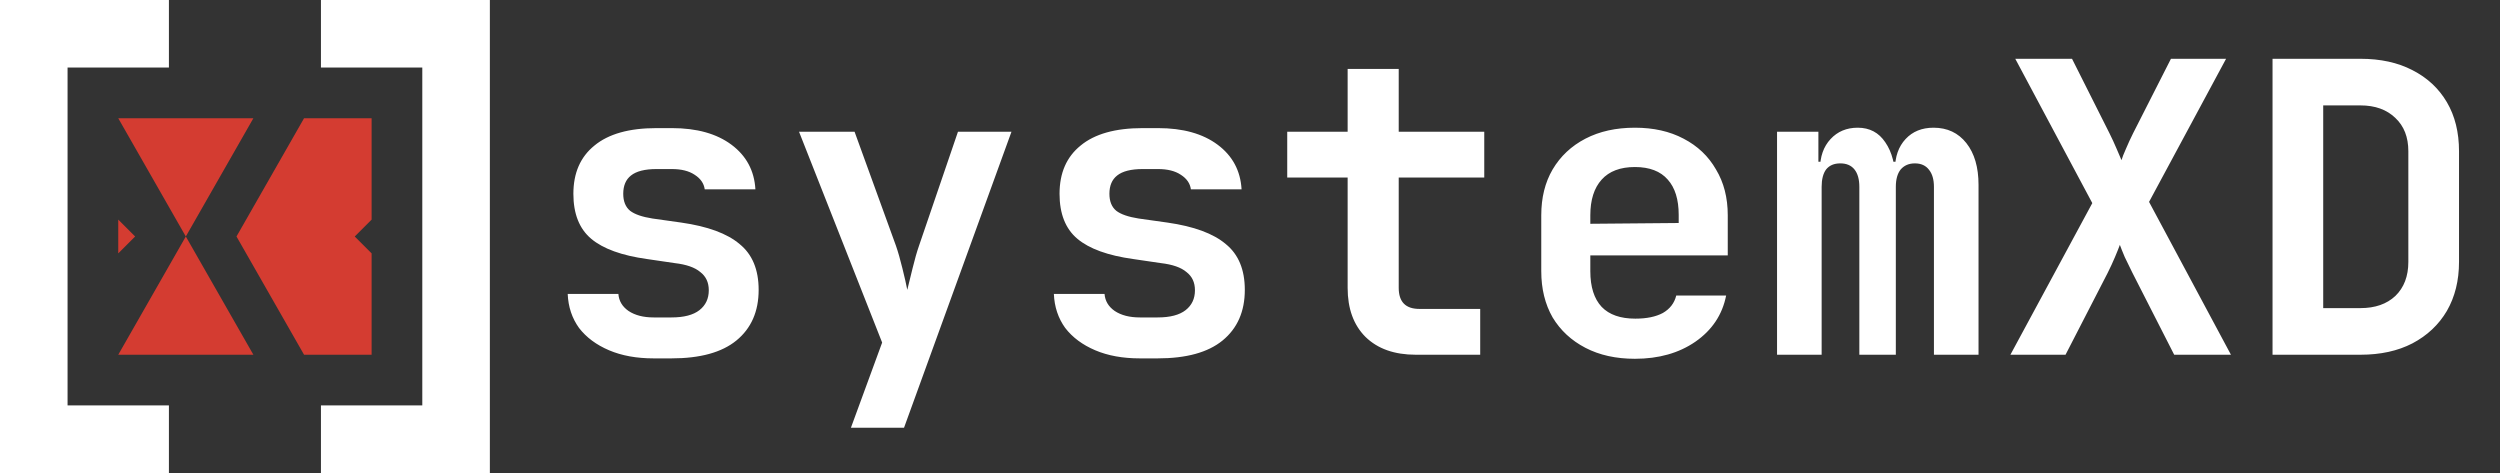 <svg width="148" height="28" viewBox="0 0 148 28" fill="none" xmlns="http://www.w3.org/2000/svg">
<rect x="0" y="0" width="148" height="28" fill="#333333" stroke="none"/>
<path d="M38.696 21.216C37.688 21.216 36.808 21.056 36.056 20.736C35.304 20.416 34.712 19.976 34.28 19.416C33.864 18.84 33.64 18.168 33.608 17.4H36.608C36.64 17.816 36.84 18.152 37.208 18.408C37.592 18.664 38.088 18.792 38.696 18.792H39.752C40.488 18.792 41.04 18.648 41.408 18.36C41.776 18.072 41.96 17.68 41.96 17.184C41.96 16.72 41.792 16.36 41.456 16.104C41.136 15.832 40.632 15.656 39.944 15.576L38.312 15.336C36.808 15.128 35.704 14.728 35 14.136C34.296 13.544 33.944 12.656 33.944 11.472C33.944 10.24 34.36 9.288 35.192 8.616C36.024 7.928 37.248 7.584 38.864 7.584H39.776C41.248 7.584 42.424 7.912 43.304 8.568C44.184 9.224 44.656 10.104 44.72 11.208H41.72C41.672 10.856 41.472 10.568 41.12 10.344C40.784 10.12 40.336 10.008 39.776 10.008H38.864C38.176 10.008 37.672 10.136 37.352 10.392C37.048 10.632 36.896 10.992 36.896 11.472C36.896 11.92 37.032 12.256 37.304 12.48C37.576 12.688 38.016 12.84 38.624 12.936L40.328 13.176C41.896 13.4 43.048 13.824 43.784 14.448C44.536 15.056 44.912 15.96 44.912 17.16C44.912 18.44 44.472 19.44 43.592 20.16C42.728 20.864 41.448 21.216 39.752 21.216H38.696ZM50.375 25.32L52.223 20.28L47.303 7.8H50.591L53.039 14.544C53.167 14.912 53.295 15.36 53.423 15.888C53.551 16.4 53.647 16.824 53.711 17.16C53.791 16.824 53.895 16.4 54.023 15.888C54.151 15.36 54.279 14.912 54.407 14.544L56.711 7.8H59.879L53.519 25.32H50.375ZM67.477 21.216C66.469 21.216 65.589 21.056 64.837 20.736C64.085 20.416 63.493 19.976 63.061 19.416C62.645 18.84 62.421 18.168 62.389 17.4H65.389C65.421 17.816 65.621 18.152 65.989 18.408C66.373 18.664 66.869 18.792 67.477 18.792H68.533C69.269 18.792 69.821 18.648 70.189 18.36C70.557 18.072 70.741 17.68 70.741 17.184C70.741 16.72 70.573 16.36 70.237 16.104C69.917 15.832 69.413 15.656 68.725 15.576L67.093 15.336C65.589 15.128 64.485 14.728 63.781 14.136C63.077 13.544 62.725 12.656 62.725 11.472C62.725 10.24 63.141 9.288 63.973 8.616C64.805 7.928 66.029 7.584 67.645 7.584H68.557C70.029 7.584 71.205 7.912 72.085 8.568C72.965 9.224 73.437 10.104 73.501 11.208H70.501C70.453 10.856 70.253 10.568 69.901 10.344C69.565 10.12 69.117 10.008 68.557 10.008H67.645C66.957 10.008 66.453 10.136 66.133 10.392C65.829 10.632 65.677 10.992 65.677 11.472C65.677 11.92 65.813 12.256 66.085 12.48C66.357 12.688 66.797 12.84 67.405 12.936L69.109 13.176C70.677 13.4 71.829 13.824 72.565 14.448C73.317 15.056 73.693 15.96 73.693 17.16C73.693 18.44 73.253 19.44 72.373 20.16C71.509 20.864 70.229 21.216 68.533 21.216H67.477ZM83.812 21C82.548 21 81.556 20.648 80.836 19.944C80.132 19.24 79.78 18.272 79.78 17.04V10.512H76.204V7.8H79.78V4.08H82.804V7.8H87.868V10.512H82.804V17.04C82.804 17.872 83.212 18.288 84.028 18.288H87.628V21H83.812ZM96.787 21.24C95.666 21.24 94.691 21.024 93.859 20.592C93.026 20.16 92.379 19.56 91.915 18.792C91.466 18.008 91.243 17.096 91.243 16.056V12.744C91.243 11.704 91.466 10.8 91.915 10.032C92.379 9.248 93.026 8.64 93.859 8.208C94.691 7.776 95.666 7.56 96.787 7.56C97.891 7.56 98.85 7.776 99.666 8.208C100.499 8.64 101.139 9.248 101.587 10.032C102.051 10.8 102.283 11.704 102.283 12.744V15.12H94.147V16.056C94.147 16.984 94.371 17.688 94.819 18.168C95.266 18.632 95.93 18.864 96.811 18.864C97.483 18.864 98.026 18.752 98.442 18.528C98.859 18.288 99.123 17.944 99.234 17.496H102.187C101.963 18.632 101.355 19.544 100.363 20.232C99.386 20.904 98.195 21.24 96.787 21.24ZM99.379 13.44V12.72C99.379 11.808 99.162 11.112 98.731 10.632C98.299 10.136 97.65 9.888 96.787 9.888C95.922 9.888 95.266 10.136 94.819 10.632C94.371 11.128 94.147 11.832 94.147 12.744V13.248L99.594 13.2L99.379 13.44ZM105.201 21V7.8H107.649V9.576H108.153L107.745 10.008C107.745 9.272 107.953 8.68 108.369 8.232C108.785 7.784 109.321 7.56 109.977 7.56C110.681 7.56 111.225 7.848 111.609 8.424C112.009 9 112.209 9.776 112.209 10.752L111.681 9.576H112.497L112.185 10.008C112.185 9.272 112.393 8.68 112.809 8.232C113.225 7.784 113.777 7.56 114.465 7.56C115.281 7.56 115.929 7.864 116.409 8.472C116.889 9.08 117.129 9.904 117.129 10.944V21H114.489V11.064C114.489 10.632 114.393 10.296 114.201 10.056C114.009 9.8 113.729 9.672 113.361 9.672C113.009 9.672 112.729 9.792 112.521 10.032C112.329 10.272 112.233 10.616 112.233 11.064V21H110.073V11.064C110.073 10.616 109.977 10.272 109.785 10.032C109.593 9.792 109.313 9.672 108.945 9.672C108.577 9.672 108.297 9.792 108.105 10.032C107.929 10.272 107.841 10.616 107.841 11.064V21H105.201ZM119.016 21L123.864 12.024L119.304 3.48H122.664L124.872 7.872C125.032 8.192 125.176 8.504 125.304 8.808C125.432 9.096 125.528 9.32 125.592 9.48C125.64 9.32 125.728 9.096 125.856 8.808C125.984 8.504 126.128 8.192 126.288 7.872L128.52 3.48H131.784L127.224 11.952L132.072 21H128.712L126.24 16.152C126.08 15.832 125.928 15.52 125.784 15.216C125.656 14.912 125.56 14.672 125.496 14.496C125.432 14.672 125.336 14.912 125.208 15.216C125.08 15.52 124.936 15.832 124.776 16.152L122.28 21H119.016ZM134.534 21V3.48H139.742C140.926 3.48 141.95 3.704 142.814 4.152C143.694 4.6 144.374 5.232 144.854 6.048C145.334 6.864 145.574 7.832 145.574 8.952V15.504C145.574 16.608 145.334 17.576 144.854 18.408C144.374 19.224 143.694 19.864 142.814 20.328C141.95 20.776 140.926 21 139.742 21H134.534ZM137.534 18.24H139.742C140.606 18.24 141.294 18 141.806 17.52C142.318 17.024 142.574 16.352 142.574 15.504V8.952C142.574 8.12 142.318 7.464 141.806 6.984C141.294 6.488 140.606 6.24 139.742 6.24H137.534V18.24Z" fill="white"/>
<path d="M29 0H25H19V4H25V24H19V28H25H29V0Z" fill="white"/>
<path d="M0 0H4H10V4H4V24H10V28H4H0V0Z" fill="white"/>
<path d="M11 14L15 21H7L11 14Z" fill="#D43C31"/>
<path d="M11 14L15 7H7L11 14Z" fill="#D43C31"/>
<path d="M14 14L18 7L22 7L22 13L21 14L22 15L22 21L18 21L14 14Z" fill="#D43C31"/>
<path d="M7 13L8 14L7 15V13Z" fill="#D43C31"/>
</svg>
